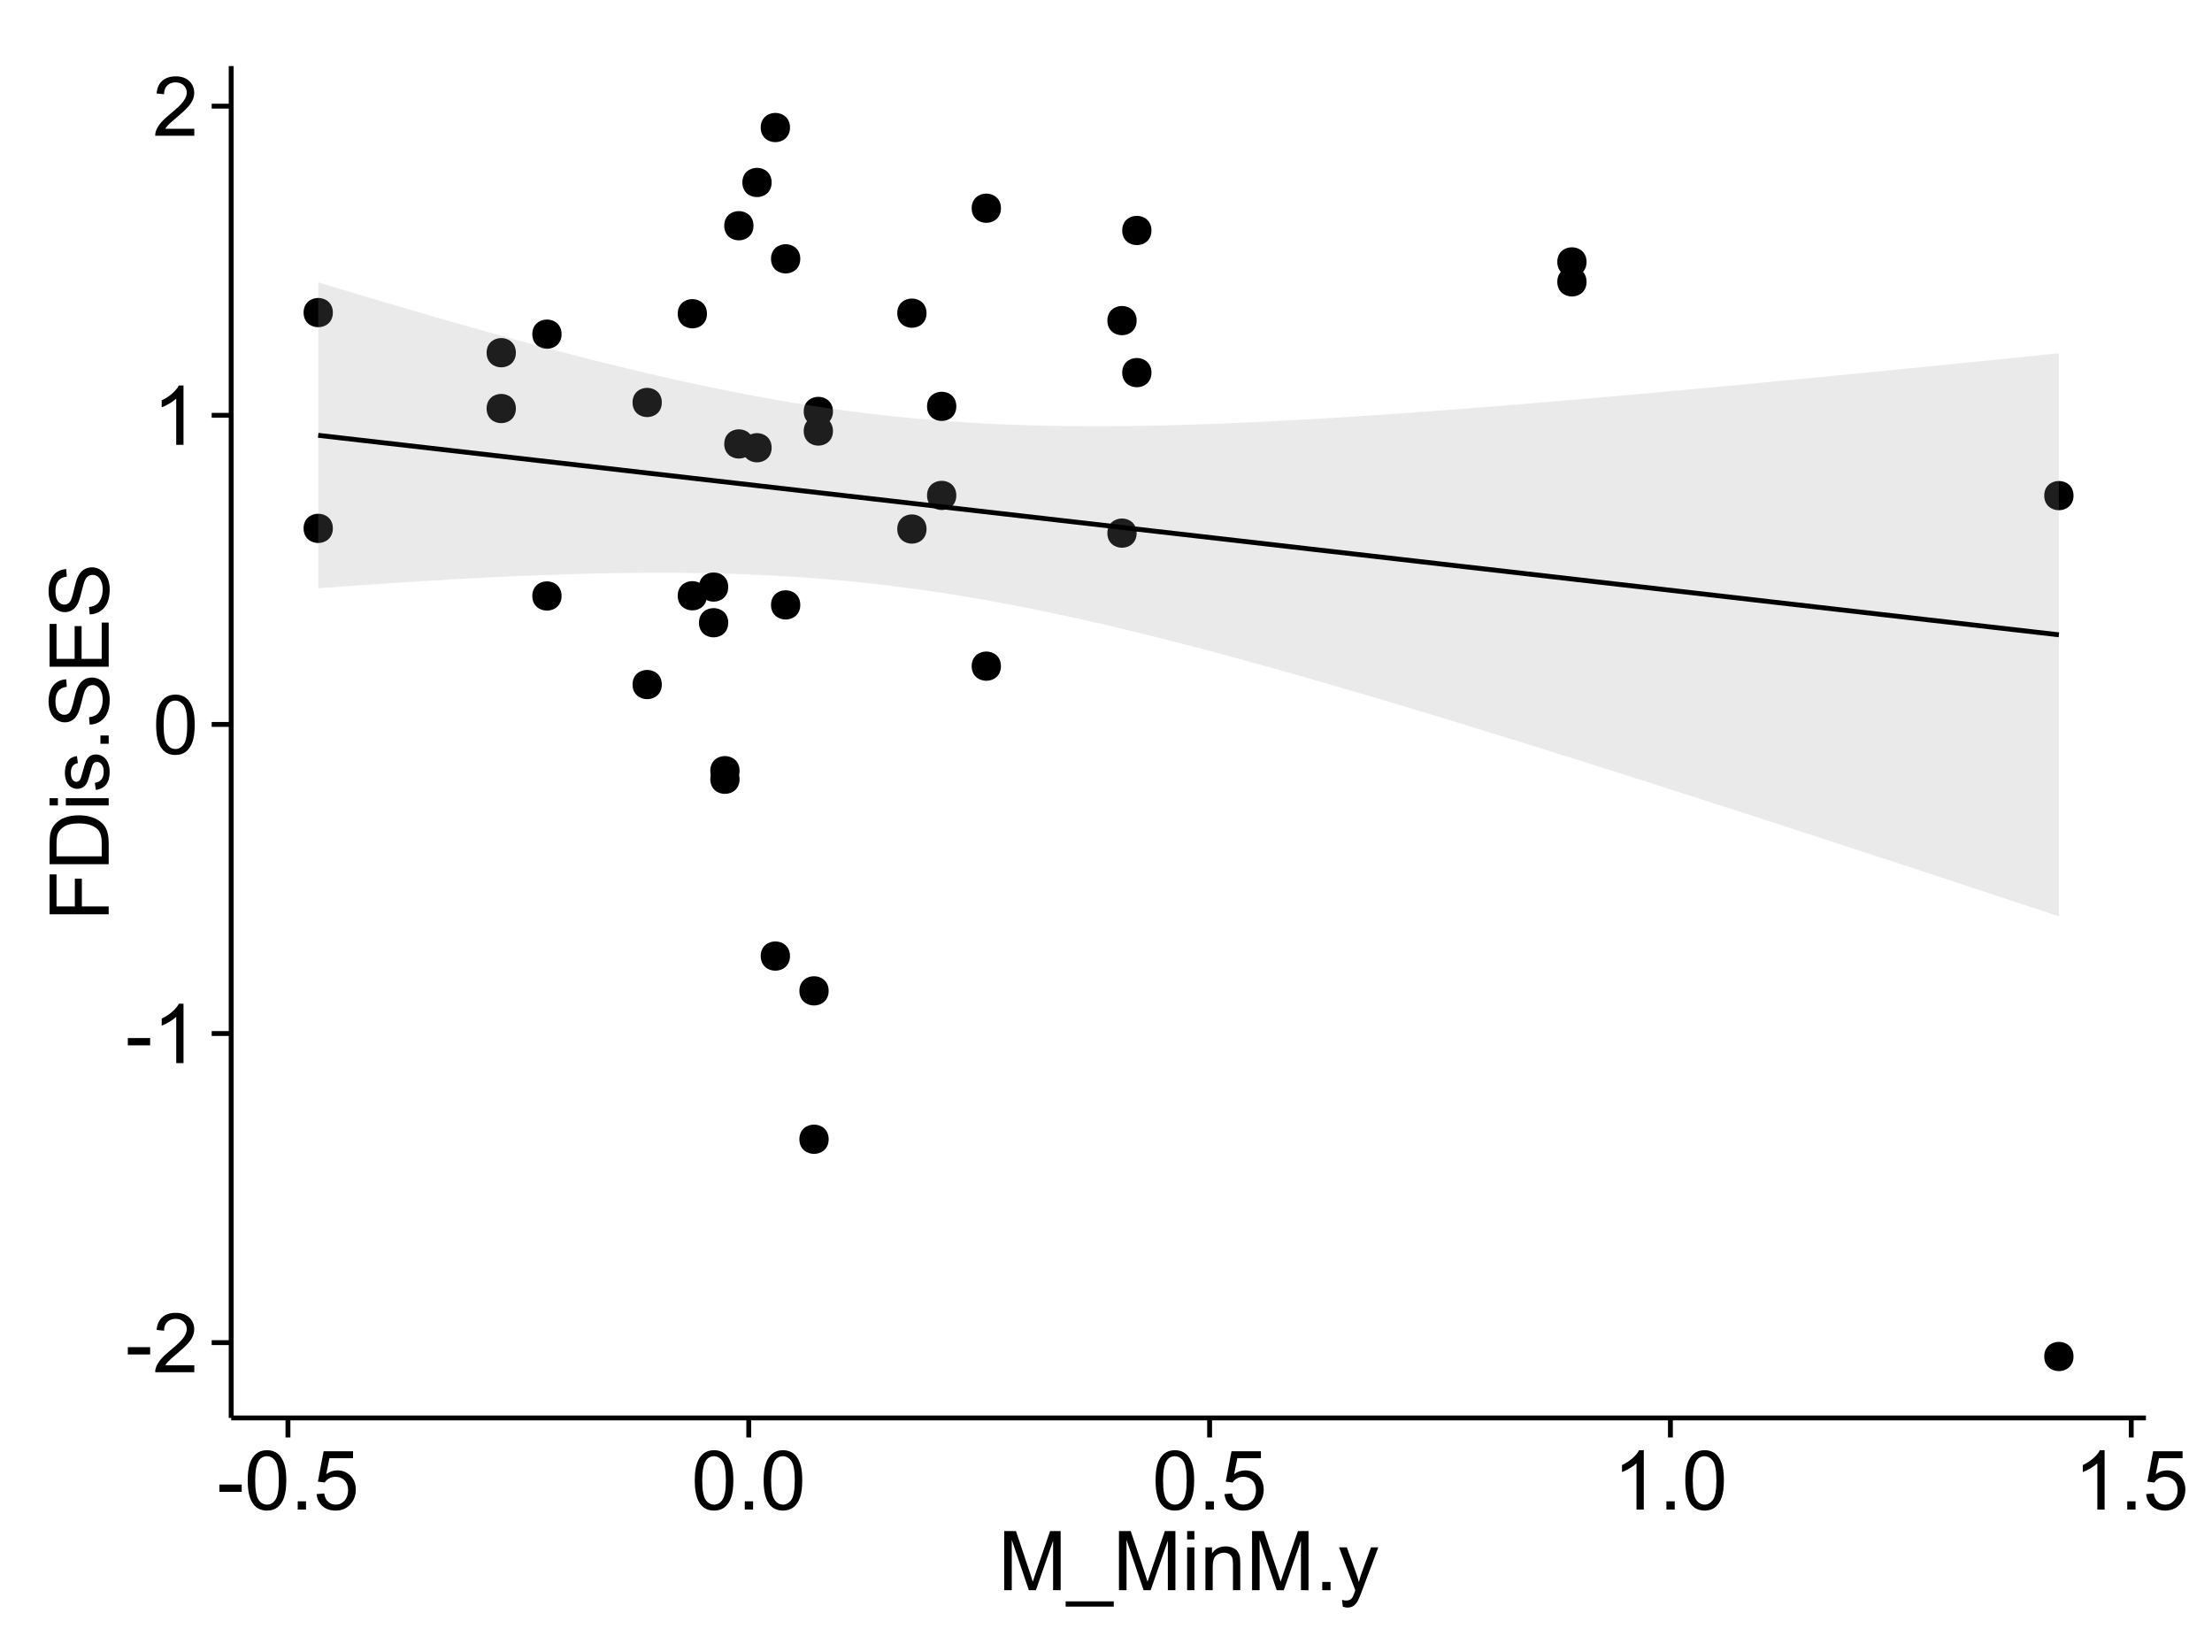 <?xml version="1.0" encoding="UTF-8"?>
<svg xmlns="http://www.w3.org/2000/svg" xmlns:xlink="http://www.w3.org/1999/xlink" width="482pt" height="360pt" viewBox="0 0 482 360" version="1.1">
<defs>
<g>
<symbol overflow="visible" id="glyph0-0">
<path style="stroke:none;" d="M 0.57 -3.867 L 0.57 -5.457 L 5.43 -5.457 L 5.43 -3.867 Z M 0.57 -3.867 "/>
</symbol>
<symbol overflow="visible" id="glyph0-1">
<path style="stroke:none;" d="M 9.062 -1.52 L 9.062 0 L 0.547 0 C 0.531 -0.379 0.594 -0.742 0.73 -1.098 C 0.945 -1.676 1.293 -2.25 1.77 -2.812 C 2.246 -3.375 2.934 -4.023 3.84 -4.766 C 5.238 -5.906 6.188 -6.816 6.68 -7.492 C 7.172 -8.16 7.418 -8.793 7.418 -9.395 C 7.418 -10.02 7.191 -10.551 6.746 -10.98 C 6.293 -11.41 5.711 -11.625 4.992 -11.629 C 4.23 -11.625 3.621 -11.395 3.164 -10.941 C 2.703 -10.48 2.469 -9.848 2.469 -9.043 L 0.844 -9.211 C 0.953 -10.422 1.371 -11.344 2.102 -11.984 C 2.824 -12.617 3.801 -12.938 5.027 -12.938 C 6.262 -12.938 7.238 -12.594 7.961 -11.91 C 8.68 -11.223 9.039 -10.371 9.043 -9.359 C 9.039 -8.84 8.934 -8.336 8.727 -7.84 C 8.512 -7.34 8.164 -6.812 7.676 -6.266 C 7.188 -5.711 6.375 -4.957 5.238 -4 C 4.285 -3.199 3.676 -2.66 3.41 -2.379 C 3.141 -2.094 2.918 -1.805 2.742 -1.52 Z M 9.062 -1.52 "/>
</symbol>
<symbol overflow="visible" id="glyph0-2">
<path style="stroke:none;" d="M 6.707 0 L 5.125 0 L 5.125 -10.082 C 4.742 -9.715 4.242 -9.352 3.625 -8.988 C 3.004 -8.625 2.449 -8.352 1.961 -8.172 L 1.961 -9.703 C 2.844 -10.117 3.617 -10.621 4.281 -11.215 C 4.941 -11.805 5.41 -12.379 5.688 -12.938 L 6.707 -12.938 Z M 6.707 0 "/>
</symbol>
<symbol overflow="visible" id="glyph0-3">
<path style="stroke:none;" d="M 0.746 -6.355 C 0.742 -7.875 0.898 -9.102 1.215 -10.031 C 1.527 -10.961 1.996 -11.676 2.613 -12.18 C 3.23 -12.684 4.008 -12.938 4.949 -12.938 C 5.637 -12.938 6.242 -12.797 6.766 -12.52 C 7.285 -12.238 7.715 -11.836 8.059 -11.316 C 8.395 -10.789 8.664 -10.152 8.859 -9.398 C 9.051 -8.645 9.145 -7.629 9.148 -6.355 C 9.145 -4.84 8.992 -3.617 8.684 -2.691 C 8.371 -1.762 7.906 -1.047 7.289 -0.539 C 6.672 -0.035 5.891 0.215 4.949 0.219 C 3.703 0.215 2.727 -0.227 2.023 -1.117 C 1.168 -2.188 0.742 -3.934 0.746 -6.355 Z M 2.375 -6.355 C 2.371 -4.234 2.621 -2.824 3.117 -2.129 C 3.609 -1.426 4.219 -1.078 4.949 -1.082 C 5.672 -1.078 6.281 -1.43 6.781 -2.137 C 7.273 -2.836 7.523 -4.242 7.523 -6.355 C 7.523 -8.473 7.273 -9.883 6.781 -10.582 C 6.281 -11.277 5.664 -11.625 4.93 -11.629 C 4.199 -11.625 3.621 -11.316 3.191 -10.703 C 2.645 -9.918 2.371 -8.469 2.375 -6.355 Z M 2.375 -6.355 "/>
</symbol>
<symbol overflow="visible" id="glyph0-4">
<path style="stroke:none;" d="M 1.633 0 L 1.633 -1.801 L 3.438 -1.801 L 3.438 0 Z M 1.633 0 "/>
</symbol>
<symbol overflow="visible" id="glyph0-5">
<path style="stroke:none;" d="M 0.746 -3.375 L 2.406 -3.516 C 2.527 -2.707 2.812 -2.098 3.266 -1.691 C 3.711 -1.281 4.254 -1.078 4.887 -1.082 C 5.648 -1.078 6.293 -1.363 6.82 -1.941 C 7.344 -2.512 7.605 -3.273 7.609 -4.227 C 7.605 -5.125 7.352 -5.84 6.848 -6.363 C 6.34 -6.883 5.676 -7.141 4.859 -7.145 C 4.344 -7.141 3.887 -7.027 3.48 -6.797 C 3.07 -6.566 2.746 -6.266 2.516 -5.898 L 1.027 -6.09 L 2.277 -12.711 L 8.684 -12.711 L 8.684 -11.195 L 3.543 -11.195 L 2.848 -7.734 C 3.621 -8.273 4.43 -8.543 5.281 -8.543 C 6.402 -8.543 7.352 -8.152 8.129 -7.371 C 8.898 -6.59 9.285 -5.586 9.289 -4.367 C 9.285 -3.195 8.945 -2.188 8.27 -1.344 C 7.441 -0.301 6.316 0.215 4.887 0.219 C 3.715 0.215 2.758 -0.109 2.016 -0.766 C 1.273 -1.418 0.848 -2.289 0.746 -3.375 Z M 0.746 -3.375 "/>
</symbol>
<symbol overflow="visible" id="glyph0-6">
<path style="stroke:none;" d="M 1.336 0 L 1.336 -12.883 L 3.902 -12.883 L 6.953 -3.762 C 7.23 -2.91 7.434 -2.273 7.566 -1.855 C 7.711 -2.32 7.941 -3.008 8.254 -3.922 L 11.336 -12.883 L 13.633 -12.883 L 13.633 0 L 11.988 0 L 11.988 -10.785 L 8.242 0 L 6.707 0 L 2.98 -10.969 L 2.98 0 Z M 1.336 0 "/>
</symbol>
<symbol overflow="visible" id="glyph0-7">
<path style="stroke:none;" d="M -0.273 3.578 L -0.273 2.434 L 10.211 2.434 L 10.211 3.578 Z M -0.273 3.578 "/>
</symbol>
<symbol overflow="visible" id="glyph0-8">
<path style="stroke:none;" d="M 1.195 -11.066 L 1.195 -12.883 L 2.777 -12.883 L 2.777 -11.066 Z M 1.195 0 L 1.195 -9.336 L 2.777 -9.336 L 2.777 0 Z M 1.195 0 "/>
</symbol>
<symbol overflow="visible" id="glyph0-9">
<path style="stroke:none;" d="M 1.188 0 L 1.188 -9.336 L 2.609 -9.336 L 2.609 -8.008 C 3.293 -9.031 4.285 -9.543 5.582 -9.547 C 6.141 -9.543 6.656 -9.441 7.133 -9.242 C 7.602 -9.035 7.957 -8.77 8.191 -8.445 C 8.426 -8.113 8.59 -7.727 8.684 -7.277 C 8.742 -6.98 8.77 -6.465 8.773 -5.738 L 8.773 0 L 7.188 0 L 7.188 -5.68 C 7.184 -6.32 7.121 -6.801 7.004 -7.121 C 6.879 -7.438 6.66 -7.695 6.348 -7.887 C 6.031 -8.074 5.664 -8.168 5.246 -8.172 C 4.566 -8.168 3.984 -7.953 3.5 -7.531 C 3.008 -7.102 2.766 -6.293 2.77 -5.098 L 2.77 0 Z M 1.188 0 "/>
</symbol>
<symbol overflow="visible" id="glyph0-10">
<path style="stroke:none;" d="M 1.117 3.594 L 0.941 2.109 C 1.285 2.203 1.586 2.25 1.844 2.25 C 2.195 2.25 2.477 2.191 2.691 2.074 C 2.898 1.957 3.07 1.793 3.207 1.582 C 3.305 1.422 3.469 1.027 3.691 0.406 C 3.719 0.312 3.766 0.184 3.832 0.016 L 0.289 -9.336 L 1.996 -9.336 L 3.938 -3.93 C 4.188 -3.238 4.41 -2.516 4.613 -1.766 C 4.793 -2.488 5.012 -3.199 5.266 -3.895 L 7.258 -9.336 L 8.844 -9.336 L 5.289 0.156 C 4.906 1.18 4.609 1.887 4.402 2.277 C 4.117 2.797 3.797 3.18 3.434 3.422 C 3.07 3.664 2.637 3.785 2.137 3.789 C 1.828 3.785 1.488 3.719 1.117 3.594 Z M 1.117 3.594 "/>
</symbol>
<symbol overflow="visible" id="glyph1-0">
<path style="stroke:none;" d="M 0 -1.477 L -12.883 -1.477 L -12.883 -10.168 L -11.363 -10.168 L -11.363 -3.184 L -7.375 -3.184 L -7.375 -9.227 L -5.852 -9.227 L -5.852 -3.184 L 0 -3.18 Z M 0 -1.477 "/>
</symbol>
<symbol overflow="visible" id="glyph1-1">
<path style="stroke:none;" d="M 0 -1.391 L -12.883 -1.391 L -12.883 -5.828 C -12.879 -6.828 -12.816 -7.594 -12.699 -8.121 C -12.527 -8.855 -12.223 -9.484 -11.777 -10.012 C -11.199 -10.688 -10.465 -11.195 -9.574 -11.535 C -8.68 -11.867 -7.656 -12.035 -6.512 -12.039 C -5.527 -12.035 -4.66 -11.922 -3.91 -11.695 C -3.152 -11.469 -2.527 -11.176 -2.035 -10.816 C -1.535 -10.457 -1.145 -10.066 -0.863 -9.645 C -0.574 -9.219 -0.359 -8.703 -0.219 -8.105 C -0.07 -7.504 0 -6.816 0 -6.039 Z M -1.52 -3.094 L -1.52 -5.844 C -1.516 -6.688 -1.598 -7.355 -1.758 -7.844 C -1.914 -8.324 -2.137 -8.711 -2.426 -9 C -2.828 -9.402 -3.371 -9.715 -4.055 -9.941 C -4.734 -10.164 -5.562 -10.277 -6.539 -10.281 C -7.887 -10.277 -8.922 -10.055 -9.645 -9.617 C -10.367 -9.172 -10.852 -8.637 -11.102 -8.008 C -11.273 -7.547 -11.359 -6.812 -11.363 -5.801 L -11.363 -3.094 Z M -1.52 -3.094 "/>
</symbol>
<symbol overflow="visible" id="glyph1-2">
<path style="stroke:none;" d="M -11.066 -1.195 L -12.883 -1.195 L -12.883 -2.777 L -11.066 -2.777 Z M 0 -1.195 L -9.336 -1.195 L -9.336 -2.777 L 0 -2.777 Z M 0 -1.195 "/>
</symbol>
<symbol overflow="visible" id="glyph1-3">
<path style="stroke:none;" d="M -2.785 -0.555 L -3.031 -2.117 C -2.402 -2.203 -1.922 -2.449 -1.59 -2.852 C -1.254 -3.25 -1.09 -3.812 -1.09 -4.535 C -1.09 -5.262 -1.234 -5.801 -1.531 -6.152 C -1.824 -6.504 -2.172 -6.68 -2.574 -6.68 C -2.926 -6.68 -3.207 -6.523 -3.418 -6.215 C -3.555 -5.996 -3.734 -5.457 -3.953 -4.598 C -4.246 -3.434 -4.5 -2.629 -4.715 -2.184 C -4.926 -1.734 -5.223 -1.395 -5.602 -1.164 C -5.98 -0.93 -6.398 -0.812 -6.855 -0.816 C -7.27 -0.812 -7.652 -0.91 -8.012 -1.102 C -8.363 -1.293 -8.66 -1.551 -8.895 -1.883 C -9.074 -2.125 -9.227 -2.461 -9.355 -2.887 C -9.48 -3.309 -9.543 -3.766 -9.547 -4.254 C -9.543 -4.984 -9.438 -5.625 -9.23 -6.184 C -9.016 -6.734 -8.73 -7.145 -8.371 -7.41 C -8.008 -7.672 -7.527 -7.852 -6.926 -7.953 L -6.715 -6.406 C -7.195 -6.332 -7.57 -6.129 -7.84 -5.797 C -8.105 -5.457 -8.238 -4.98 -8.242 -4.367 C -8.238 -3.637 -8.117 -3.121 -7.883 -2.812 C -7.641 -2.5 -7.359 -2.344 -7.039 -2.348 C -6.832 -2.344 -6.648 -2.406 -6.484 -2.539 C -6.312 -2.664 -6.172 -2.867 -6.062 -3.148 C -6.004 -3.301 -5.871 -3.766 -5.66 -4.543 C -5.359 -5.66 -5.113 -6.441 -4.926 -6.887 C -4.734 -7.324 -4.457 -7.672 -4.094 -7.926 C -3.73 -8.176 -3.281 -8.301 -2.742 -8.305 C -2.211 -8.301 -1.711 -8.148 -1.25 -7.844 C -0.781 -7.535 -0.422 -7.09 -0.172 -6.512 C 0.086 -5.926 0.211 -5.27 0.211 -4.543 C 0.211 -3.328 -0.039 -2.406 -0.543 -1.77 C -1.047 -1.133 -1.793 -0.727 -2.785 -0.555 Z M -2.785 -0.555 "/>
</symbol>
<symbol overflow="visible" id="glyph1-4">
<path style="stroke:none;" d="M 0 -1.633 L -1.801 -1.633 L -1.801 -3.438 L 0 -3.438 Z M 0 -1.633 "/>
</symbol>
<symbol overflow="visible" id="glyph1-5">
<path style="stroke:none;" d="M -4.141 -0.809 L -4.281 -2.418 C -3.633 -2.492 -3.102 -2.668 -2.691 -2.949 C -2.277 -3.223 -1.945 -3.656 -1.691 -4.246 C -1.434 -4.828 -1.305 -5.488 -1.309 -6.223 C -1.305 -6.871 -1.402 -7.445 -1.598 -7.945 C -1.789 -8.441 -2.055 -8.809 -2.395 -9.055 C -2.727 -9.297 -3.094 -9.422 -3.496 -9.422 C -3.898 -9.422 -4.25 -9.305 -4.555 -9.07 C -4.852 -8.836 -5.105 -8.449 -5.316 -7.91 C -5.449 -7.562 -5.66 -6.797 -5.945 -5.613 C -6.227 -4.43 -6.496 -3.602 -6.75 -3.129 C -7.07 -2.512 -7.469 -2.051 -7.949 -1.754 C -8.422 -1.449 -8.957 -1.301 -9.555 -1.301 C -10.203 -1.301 -10.812 -1.484 -11.379 -1.855 C -11.941 -2.223 -12.367 -2.762 -12.664 -3.473 C -12.953 -4.18 -13.102 -4.969 -13.105 -5.836 C -13.102 -6.789 -12.945 -7.629 -12.641 -8.363 C -12.328 -9.09 -11.879 -9.652 -11.285 -10.043 C -10.688 -10.434 -10.008 -10.645 -9.254 -10.68 L -9.133 -9.043 C -9.941 -8.953 -10.555 -8.656 -10.977 -8.152 C -11.391 -7.641 -11.602 -6.895 -11.602 -5.906 C -11.602 -4.875 -11.41 -4.121 -11.035 -3.652 C -10.652 -3.176 -10.199 -2.941 -9.668 -2.945 C -9.203 -2.941 -8.82 -3.109 -8.523 -3.445 C -8.223 -3.773 -7.918 -4.629 -7.605 -6.016 C -7.293 -7.398 -7.02 -8.348 -6.785 -8.867 C -6.438 -9.613 -5.996 -10.168 -5.469 -10.527 C -4.938 -10.883 -4.328 -11.062 -3.637 -11.066 C -2.949 -11.062 -2.305 -10.867 -1.699 -10.477 C -1.09 -10.082 -0.617 -9.516 -0.285 -8.781 C 0.051 -8.043 0.215 -7.215 0.219 -6.301 C 0.215 -5.133 0.051 -4.156 -0.289 -3.371 C -0.625 -2.578 -1.137 -1.961 -1.824 -1.516 C -2.504 -1.066 -3.277 -0.832 -4.141 -0.809 Z M -4.141 -0.809 "/>
</symbol>
<symbol overflow="visible" id="glyph1-6">
<path style="stroke:none;" d="M 0 -1.422 L -12.883 -1.426 L -12.883 -10.742 L -11.363 -10.742 L -11.363 -3.129 L -7.418 -3.129 L -7.418 -10.258 L -5.906 -10.258 L -5.906 -3.129 L -1.52 -3.129 L -1.52 -11.039 L 0 -11.039 Z M 0 -1.422 "/>
</symbol>
</g>
<clipPath id="clip1">
  <path d="M 50.375 14.398 L 468.598 14.398 L 468.598 309.953 L 50.375 309.953 Z M 50.375 14.398 "/>
</clipPath>
</defs>
<g id="surface5896">
<rect x="0" y="0" width="482" height="360" style="fill:rgb(100%,100%,100%);fill-opacity:1;stroke:none;"/>
<rect x="0" y="0" width="482" height="360" style="fill:rgb(100%,100%,100%);fill-opacity:1;stroke:none;"/>
<path style="fill:none;stroke-width:1.063;stroke-linecap:round;stroke-linejoin:round;stroke:rgb(100%,100%,100%);stroke-opacity:1;stroke-miterlimit:10;" d="M 0 360 L 482 360 L 482 0 L 0 0 Z M 0 360 "/>
<g clip-path="url(#clip1)" clip-rule="nonzero">
<path style=" stroke:none;fill-rule:nonzero;fill:rgb(100%,100%,100%);fill-opacity:1;" d="M 50.375 308.957 L 467.598 308.957 L 467.598 14.402 L 50.375 14.402 Z M 50.375 308.957 "/>
<path style=" stroke:none;fill-rule:nonzero;fill:rgb(0%,0%,0%);fill-opacity:1;" d="M 179.504 215.902 C 179.504 218.738 175.25 218.738 175.25 215.902 C 175.25 213.066 179.504 213.066 179.504 215.902 "/>
<path style=" stroke:none;fill-rule:nonzero;fill:rgb(0%,0%,0%);fill-opacity:1;" d="M 344.652 57.07 C 344.652 59.902 340.398 59.902 340.398 57.07 C 340.398 54.234 344.652 54.234 344.652 57.07 "/>
<path style=" stroke:none;fill-rule:nonzero;fill:rgb(0%,0%,0%);fill-opacity:1;" d="M 173.316 131.805 C 173.316 134.637 169.066 134.637 169.066 131.805 C 169.066 128.969 173.316 128.969 173.316 131.805 "/>
<path style=" stroke:none;fill-rule:nonzero;fill:rgb(0%,0%,0%);fill-opacity:1;" d="M 344.652 61.414 C 344.652 64.25 340.398 64.25 340.398 61.414 C 340.398 58.578 344.652 58.578 344.652 61.414 "/>
<path style=" stroke:none;fill-rule:nonzero;fill:rgb(0%,0%,0%);fill-opacity:1;" d="M 246.613 69.855 C 246.613 72.691 242.359 72.691 242.359 69.855 C 242.359 67.023 246.613 67.023 246.613 69.855 "/>
<path style=" stroke:none;fill-rule:nonzero;fill:rgb(0%,0%,0%);fill-opacity:1;" d="M 249.844 81.191 C 249.844 84.027 245.594 84.027 245.594 81.191 C 245.594 78.359 249.844 78.359 249.844 81.191 "/>
<path style=" stroke:none;fill-rule:nonzero;fill:rgb(0%,0%,0%);fill-opacity:1;" d="M 249.844 50.219 C 249.844 53.055 245.594 53.055 245.594 50.219 C 245.594 47.383 249.844 47.383 249.844 50.219 "/>
<path style=" stroke:none;fill-rule:nonzero;fill:rgb(0%,0%,0%);fill-opacity:1;" d="M 171.078 208.32 C 171.078 211.152 166.828 211.152 166.828 208.32 C 166.828 205.484 171.078 205.484 171.078 208.32 "/>
<path style=" stroke:none;fill-rule:nonzero;fill:rgb(0%,0%,0%);fill-opacity:1;" d="M 171.078 27.789 C 171.078 30.625 166.828 30.625 166.828 27.789 C 166.828 24.953 171.078 24.953 171.078 27.789 "/>
<path style=" stroke:none;fill-rule:nonzero;fill:rgb(0%,0%,0%);fill-opacity:1;" d="M 160.09 169.797 C 160.09 172.629 155.84 172.629 155.84 169.797 C 155.84 166.961 160.09 166.961 160.09 169.797 "/>
<path style=" stroke:none;fill-rule:nonzero;fill:rgb(0%,0%,0%);fill-opacity:1;" d="M 167.078 97.559 C 167.078 100.395 162.824 100.395 162.824 97.559 C 162.824 94.723 167.078 94.723 167.078 97.559 "/>
<path style=" stroke:none;fill-rule:nonzero;fill:rgb(0%,0%,0%);fill-opacity:1;" d="M 167.078 39.758 C 167.078 42.594 162.824 42.594 162.824 39.758 C 162.824 36.922 167.078 36.922 167.078 39.758 "/>
<path style=" stroke:none;fill-rule:nonzero;fill:rgb(0%,0%,0%);fill-opacity:1;" d="M 217.047 45.371 C 217.047 48.203 212.793 48.203 212.793 45.371 C 212.793 42.535 217.047 42.535 217.047 45.371 "/>
<path style=" stroke:none;fill-rule:nonzero;fill:rgb(0%,0%,0%);fill-opacity:1;" d="M 207.32 88.547 C 207.32 91.379 203.066 91.379 203.066 88.547 C 203.066 85.711 207.32 85.711 207.32 88.547 "/>
<path style=" stroke:none;fill-rule:nonzero;fill:rgb(0%,0%,0%);fill-opacity:1;" d="M 207.32 107.949 C 207.32 110.785 203.066 110.785 203.066 107.949 C 203.066 105.113 207.32 105.113 207.32 107.949 "/>
<path style=" stroke:none;fill-rule:nonzero;fill:rgb(0%,0%,0%);fill-opacity:1;" d="M 111.348 76.852 C 111.348 79.688 107.098 79.688 107.098 76.852 C 107.098 74.02 111.348 74.02 111.348 76.852 "/>
<path style=" stroke:none;fill-rule:nonzero;fill:rgb(0%,0%,0%);fill-opacity:1;" d="M 111.348 89.016 C 111.348 91.852 107.098 91.852 107.098 89.016 C 107.098 86.18 111.348 86.18 111.348 89.016 "/>
<path style=" stroke:none;fill-rule:nonzero;fill:rgb(0%,0%,0%);fill-opacity:1;" d="M 246.613 116.164 C 246.613 118.996 242.359 118.996 242.359 116.164 C 242.359 113.328 246.613 113.328 246.613 116.164 "/>
<path style=" stroke:none;fill-rule:nonzero;fill:rgb(0%,0%,0%);fill-opacity:1;" d="M 217.047 145.148 C 217.047 147.984 212.793 147.984 212.793 145.148 C 212.793 142.316 217.047 142.316 217.047 145.148 "/>
<path style=" stroke:none;fill-rule:nonzero;fill:rgb(0%,0%,0%);fill-opacity:1;" d="M 160.09 167.93 C 160.09 170.762 155.84 170.762 155.84 167.93 C 155.84 165.094 160.09 165.094 160.09 167.93 "/>
<path style=" stroke:none;fill-rule:nonzero;fill:rgb(0%,0%,0%);fill-opacity:1;" d="M 173.316 56.398 C 173.316 59.234 169.066 59.234 169.066 56.398 C 169.066 53.566 173.316 53.566 173.316 56.398 "/>
<path style=" stroke:none;fill-rule:nonzero;fill:rgb(0%,0%,0%);fill-opacity:1;" d="M 179.504 248.23 C 179.504 251.066 175.25 251.066 175.25 248.23 C 175.25 245.398 179.504 245.398 179.504 248.23 "/>
<path style=" stroke:none;fill-rule:nonzero;fill:rgb(0%,0%,0%);fill-opacity:1;" d="M 71.469 68.109 C 71.469 70.945 67.215 70.945 67.215 68.109 C 67.215 65.277 71.469 65.277 71.469 68.109 "/>
<path style=" stroke:none;fill-rule:nonzero;fill:rgb(0%,0%,0%);fill-opacity:1;" d="M 71.469 115.125 C 71.469 117.961 67.215 117.961 67.215 115.125 C 67.215 112.293 71.469 112.293 71.469 115.125 "/>
<path style=" stroke:none;fill-rule:nonzero;fill:rgb(0%,0%,0%);fill-opacity:1;" d="M 450.762 295.566 C 450.762 298.402 446.508 298.402 446.508 295.566 C 446.508 292.73 450.762 292.73 450.762 295.566 "/>
<path style=" stroke:none;fill-rule:nonzero;fill:rgb(0%,0%,0%);fill-opacity:1;" d="M 450.762 107.988 C 450.762 110.824 446.508 110.824 446.508 107.988 C 446.508 105.152 450.762 105.152 450.762 107.988 "/>
<path style=" stroke:none;fill-rule:nonzero;fill:rgb(0%,0%,0%);fill-opacity:1;" d="M 152.988 68.363 C 152.988 71.195 148.738 71.195 148.738 68.363 C 148.738 65.527 152.988 65.527 152.988 68.363 "/>
<path style=" stroke:none;fill-rule:nonzero;fill:rgb(0%,0%,0%);fill-opacity:1;" d="M 152.988 129.812 C 152.988 132.645 148.738 132.645 148.738 129.812 C 148.738 126.977 152.988 126.977 152.988 129.812 "/>
<path style=" stroke:none;fill-rule:nonzero;fill:rgb(0%,0%,0%);fill-opacity:1;" d="M 143.145 87.695 C 143.145 90.531 138.895 90.531 138.895 87.695 C 138.895 84.863 143.145 84.863 143.145 87.695 "/>
<path style=" stroke:none;fill-rule:nonzero;fill:rgb(0%,0%,0%);fill-opacity:1;" d="M 143.145 149.156 C 143.145 151.992 138.895 151.992 138.895 149.156 C 138.895 146.324 143.145 146.324 143.145 149.156 "/>
<path style=" stroke:none;fill-rule:nonzero;fill:rgb(0%,0%,0%);fill-opacity:1;" d="M 157.621 135.691 C 157.621 138.523 153.367 138.523 153.367 135.691 C 153.367 132.855 157.621 132.855 157.621 135.691 "/>
<path style=" stroke:none;fill-rule:nonzero;fill:rgb(0%,0%,0%);fill-opacity:1;" d="M 157.621 127.914 C 157.621 130.746 153.367 130.746 153.367 127.914 C 153.367 125.078 157.621 125.078 157.621 127.914 "/>
<path style=" stroke:none;fill-rule:nonzero;fill:rgb(0%,0%,0%);fill-opacity:1;" d="M 121.309 72.812 C 121.309 75.645 117.055 75.645 117.055 72.812 C 117.055 69.977 121.309 69.977 121.309 72.812 "/>
<path style=" stroke:none;fill-rule:nonzero;fill:rgb(0%,0%,0%);fill-opacity:1;" d="M 121.309 129.859 C 121.309 132.695 117.055 132.695 117.055 129.859 C 117.055 127.027 121.309 127.027 121.309 129.859 "/>
<path style=" stroke:none;fill-rule:nonzero;fill:rgb(0%,0%,0%);fill-opacity:1;" d="M 200.828 68.238 C 200.828 71.07 196.578 71.07 196.578 68.238 C 196.578 65.402 200.828 65.402 200.828 68.238 "/>
<path style=" stroke:none;fill-rule:nonzero;fill:rgb(0%,0%,0%);fill-opacity:1;" d="M 200.828 115.273 C 200.828 118.105 196.578 118.105 196.578 115.273 C 196.578 112.438 200.828 112.438 200.828 115.273 "/>
<path style=" stroke:none;fill-rule:nonzero;fill:rgb(0%,0%,0%);fill-opacity:1;" d="M 163.125 49.184 C 163.125 52.02 158.875 52.02 158.875 49.184 C 158.875 46.352 163.125 46.352 163.125 49.184 "/>
<path style=" stroke:none;fill-rule:nonzero;fill:rgb(0%,0%,0%);fill-opacity:1;" d="M 163.125 96.734 C 163.125 99.57 158.875 99.57 158.875 96.734 C 158.875 93.898 163.125 93.898 163.125 96.734 "/>
<path style=" stroke:none;fill-rule:nonzero;fill:rgb(0%,0%,0%);fill-opacity:1;" d="M 180.441 93.918 C 180.441 96.75 176.191 96.75 176.191 93.918 C 176.191 91.082 180.441 91.082 180.441 93.918 "/>
<path style=" stroke:none;fill-rule:nonzero;fill:rgb(0%,0%,0%);fill-opacity:1;" d="M 180.441 89.648 C 180.441 92.484 176.191 92.484 176.191 89.648 C 176.191 86.816 180.441 86.816 180.441 89.648 "/>
<path style=" stroke:none;fill-rule:nonzero;fill:rgb(0%,0%,0%);fill-opacity:1;" d="M 180.566 215.902 C 180.566 220.152 174.188 220.152 174.188 215.902 C 174.188 211.648 180.566 211.648 180.566 215.902 "/>
<path style=" stroke:none;fill-rule:nonzero;fill:rgb(0%,0%,0%);fill-opacity:1;" d="M 345.715 57.07 C 345.715 61.32 339.336 61.32 339.336 57.07 C 339.336 52.816 345.715 52.816 345.715 57.07 "/>
<path style=" stroke:none;fill-rule:nonzero;fill:rgb(0%,0%,0%);fill-opacity:1;" d="M 174.383 131.805 C 174.383 136.055 168.004 136.055 168.004 131.805 C 168.004 127.551 174.383 127.551 174.383 131.805 "/>
<path style=" stroke:none;fill-rule:nonzero;fill:rgb(0%,0%,0%);fill-opacity:1;" d="M 345.715 61.414 C 345.715 65.668 339.336 65.668 339.336 61.414 C 339.336 57.164 345.715 57.164 345.715 61.414 "/>
<path style=" stroke:none;fill-rule:nonzero;fill:rgb(0%,0%,0%);fill-opacity:1;" d="M 247.676 69.855 C 247.676 74.109 241.297 74.109 241.297 69.855 C 241.297 65.605 247.676 65.605 247.676 69.855 "/>
<path style=" stroke:none;fill-rule:nonzero;fill:rgb(0%,0%,0%);fill-opacity:1;" d="M 250.906 81.191 C 250.906 85.445 244.531 85.445 244.531 81.191 C 244.531 76.941 250.906 76.941 250.906 81.191 "/>
<path style=" stroke:none;fill-rule:nonzero;fill:rgb(0%,0%,0%);fill-opacity:1;" d="M 250.906 50.219 C 250.906 54.473 244.531 54.473 244.531 50.219 C 244.531 45.965 250.906 45.965 250.906 50.219 "/>
<path style=" stroke:none;fill-rule:nonzero;fill:rgb(0%,0%,0%);fill-opacity:1;" d="M 172.141 208.32 C 172.141 212.57 165.762 212.57 165.762 208.32 C 165.762 204.066 172.141 204.066 172.141 208.32 "/>
<path style=" stroke:none;fill-rule:nonzero;fill:rgb(0%,0%,0%);fill-opacity:1;" d="M 172.141 27.789 C 172.141 32.039 165.762 32.039 165.762 27.789 C 165.762 23.535 172.141 23.535 172.141 27.789 "/>
<path style=" stroke:none;fill-rule:nonzero;fill:rgb(0%,0%,0%);fill-opacity:1;" d="M 161.152 169.797 C 161.152 174.047 154.777 174.047 154.777 169.797 C 154.777 165.543 161.152 165.543 161.152 169.797 "/>
<path style=" stroke:none;fill-rule:nonzero;fill:rgb(0%,0%,0%);fill-opacity:1;" d="M 168.141 97.559 C 168.141 101.812 161.762 101.812 161.762 97.559 C 161.762 93.309 168.141 93.309 168.141 97.559 "/>
<path style=" stroke:none;fill-rule:nonzero;fill:rgb(0%,0%,0%);fill-opacity:1;" d="M 168.141 39.758 C 168.141 44.012 161.762 44.012 161.762 39.758 C 161.762 35.508 168.141 35.508 168.141 39.758 "/>
<path style=" stroke:none;fill-rule:nonzero;fill:rgb(0%,0%,0%);fill-opacity:1;" d="M 218.109 45.371 C 218.109 49.621 211.73 49.621 211.73 45.371 C 211.73 41.117 218.109 41.117 218.109 45.371 "/>
<path style=" stroke:none;fill-rule:nonzero;fill:rgb(0%,0%,0%);fill-opacity:1;" d="M 208.383 88.547 C 208.383 92.797 202.004 92.797 202.004 88.547 C 202.004 84.293 208.383 84.293 208.383 88.547 "/>
<path style=" stroke:none;fill-rule:nonzero;fill:rgb(0%,0%,0%);fill-opacity:1;" d="M 208.383 107.949 C 208.383 112.203 202.004 112.203 202.004 107.949 C 202.004 103.699 208.383 103.699 208.383 107.949 "/>
<path style=" stroke:none;fill-rule:nonzero;fill:rgb(0%,0%,0%);fill-opacity:1;" d="M 112.41 76.852 C 112.41 81.105 106.031 81.105 106.031 76.852 C 106.031 72.602 112.41 72.602 112.41 76.852 "/>
<path style=" stroke:none;fill-rule:nonzero;fill:rgb(0%,0%,0%);fill-opacity:1;" d="M 112.41 89.016 C 112.41 93.266 106.031 93.266 106.031 89.016 C 106.031 84.762 112.41 84.762 112.41 89.016 "/>
<path style=" stroke:none;fill-rule:nonzero;fill:rgb(0%,0%,0%);fill-opacity:1;" d="M 247.676 116.164 C 247.676 120.414 241.297 120.414 241.297 116.164 C 241.297 111.91 247.676 111.91 247.676 116.164 "/>
<path style=" stroke:none;fill-rule:nonzero;fill:rgb(0%,0%,0%);fill-opacity:1;" d="M 218.109 145.148 C 218.109 149.402 211.73 149.402 211.73 145.148 C 211.73 140.898 218.109 140.898 218.109 145.148 "/>
<path style=" stroke:none;fill-rule:nonzero;fill:rgb(0%,0%,0%);fill-opacity:1;" d="M 161.152 167.93 C 161.152 172.18 154.777 172.18 154.777 167.93 C 154.777 163.676 161.152 163.676 161.152 167.93 "/>
<path style=" stroke:none;fill-rule:nonzero;fill:rgb(0%,0%,0%);fill-opacity:1;" d="M 174.383 56.398 C 174.383 60.652 168.004 60.652 168.004 56.398 C 168.004 52.148 174.383 52.148 174.383 56.398 "/>
<path style=" stroke:none;fill-rule:nonzero;fill:rgb(0%,0%,0%);fill-opacity:1;" d="M 180.566 248.23 C 180.566 252.484 174.188 252.484 174.188 248.23 C 174.188 243.98 180.566 243.98 180.566 248.23 "/>
<path style=" stroke:none;fill-rule:nonzero;fill:rgb(0%,0%,0%);fill-opacity:1;" d="M 72.531 68.109 C 72.531 72.363 66.152 72.363 66.152 68.109 C 66.152 63.859 72.531 63.859 72.531 68.109 "/>
<path style=" stroke:none;fill-rule:nonzero;fill:rgb(0%,0%,0%);fill-opacity:1;" d="M 72.531 115.125 C 72.531 119.379 66.152 119.379 66.152 115.125 C 66.152 110.875 72.531 110.875 72.531 115.125 "/>
<path style=" stroke:none;fill-rule:nonzero;fill:rgb(0%,0%,0%);fill-opacity:1;" d="M 451.824 295.566 C 451.824 299.82 445.445 299.82 445.445 295.566 C 445.445 291.316 451.824 291.316 451.824 295.566 "/>
<path style=" stroke:none;fill-rule:nonzero;fill:rgb(0%,0%,0%);fill-opacity:1;" d="M 451.824 107.988 C 451.824 112.242 445.445 112.242 445.445 107.988 C 445.445 103.738 451.824 103.738 451.824 107.988 "/>
<path style=" stroke:none;fill-rule:nonzero;fill:rgb(0%,0%,0%);fill-opacity:1;" d="M 154.051 68.363 C 154.051 72.613 147.676 72.613 147.676 68.363 C 147.676 64.109 154.051 64.109 154.051 68.363 "/>
<path style=" stroke:none;fill-rule:nonzero;fill:rgb(0%,0%,0%);fill-opacity:1;" d="M 154.051 129.812 C 154.051 134.062 147.676 134.062 147.676 129.812 C 147.676 125.559 154.051 125.559 154.051 129.812 "/>
<path style=" stroke:none;fill-rule:nonzero;fill:rgb(0%,0%,0%);fill-opacity:1;" d="M 144.211 87.695 C 144.211 91.949 137.832 91.949 137.832 87.695 C 137.832 83.445 144.211 83.445 144.211 87.695 "/>
<path style=" stroke:none;fill-rule:nonzero;fill:rgb(0%,0%,0%);fill-opacity:1;" d="M 144.211 149.156 C 144.211 153.41 137.832 153.41 137.832 149.156 C 137.832 144.906 144.211 144.906 144.211 149.156 "/>
<path style=" stroke:none;fill-rule:nonzero;fill:rgb(0%,0%,0%);fill-opacity:1;" d="M 158.684 135.691 C 158.684 139.941 152.305 139.941 152.305 135.691 C 152.305 131.438 158.684 131.438 158.684 135.691 "/>
<path style=" stroke:none;fill-rule:nonzero;fill:rgb(0%,0%,0%);fill-opacity:1;" d="M 158.684 127.914 C 158.684 132.164 152.305 132.164 152.305 127.914 C 152.305 123.66 158.684 123.66 158.684 127.914 "/>
<path style=" stroke:none;fill-rule:nonzero;fill:rgb(0%,0%,0%);fill-opacity:1;" d="M 122.371 72.812 C 122.371 77.062 115.992 77.062 115.992 72.812 C 115.992 68.559 122.371 68.559 122.371 72.812 "/>
<path style=" stroke:none;fill-rule:nonzero;fill:rgb(0%,0%,0%);fill-opacity:1;" d="M 122.371 129.859 C 122.371 134.113 115.992 134.113 115.992 129.859 C 115.992 125.609 122.371 125.609 122.371 129.859 "/>
<path style=" stroke:none;fill-rule:nonzero;fill:rgb(0%,0%,0%);fill-opacity:1;" d="M 201.895 68.238 C 201.895 72.488 195.516 72.488 195.516 68.238 C 195.516 63.984 201.895 63.984 201.895 68.238 "/>
<path style=" stroke:none;fill-rule:nonzero;fill:rgb(0%,0%,0%);fill-opacity:1;" d="M 201.895 115.273 C 201.895 119.523 195.516 119.523 195.516 115.273 C 195.516 111.02 201.895 111.02 201.895 115.273 "/>
<path style=" stroke:none;fill-rule:nonzero;fill:rgb(0%,0%,0%);fill-opacity:1;" d="M 164.188 49.184 C 164.188 53.438 157.812 53.438 157.812 49.184 C 157.812 44.934 164.188 44.934 164.188 49.184 "/>
<path style=" stroke:none;fill-rule:nonzero;fill:rgb(0%,0%,0%);fill-opacity:1;" d="M 164.188 96.734 C 164.188 100.984 157.812 100.984 157.812 96.734 C 157.812 92.48 164.188 92.48 164.188 96.734 "/>
<path style=" stroke:none;fill-rule:nonzero;fill:rgb(0%,0%,0%);fill-opacity:1;" d="M 181.504 93.918 C 181.504 98.168 175.129 98.168 175.129 93.918 C 175.129 89.664 181.504 89.664 181.504 93.918 "/>
<path style=" stroke:none;fill-rule:nonzero;fill:rgb(0%,0%,0%);fill-opacity:1;" d="M 181.504 89.648 C 181.504 93.902 175.129 93.902 175.129 89.648 C 175.129 85.398 181.504 85.398 181.504 89.648 "/>
<path style=" stroke:none;fill-rule:nonzero;fill:rgb(60%,60%,60%);fill-opacity:0.2;" d="M 69.34 61.52 L 74.141 62.973 L 78.945 64.414 L 83.746 65.84 L 88.547 67.254 L 93.348 68.652 L 98.148 70.035 L 102.949 71.398 L 107.75 72.742 L 112.551 74.062 L 117.352 75.363 L 122.152 76.633 L 126.957 77.875 L 131.758 79.09 L 136.559 80.266 L 141.359 81.41 L 146.16 82.512 L 150.961 83.57 L 155.762 84.582 L 160.562 85.543 L 165.363 86.453 L 170.168 87.309 L 174.969 88.105 L 179.77 88.84 L 184.57 89.512 L 189.371 90.121 L 194.172 90.664 L 198.973 91.145 L 203.773 91.562 L 208.574 91.918 L 213.375 92.211 L 218.18 92.449 L 222.98 92.629 L 227.781 92.758 L 232.582 92.836 L 237.383 92.871 L 242.184 92.863 L 246.984 92.816 L 251.785 92.73 L 256.586 92.613 L 261.391 92.465 L 266.191 92.289 L 270.992 92.09 L 275.793 91.863 L 280.594 91.617 L 285.395 91.352 L 290.195 91.066 L 294.996 90.766 L 299.797 90.449 L 304.598 90.121 L 309.402 89.777 L 314.203 89.422 L 319.004 89.059 L 323.805 88.68 L 328.605 88.297 L 333.406 87.902 L 338.207 87.504 L 343.008 87.094 L 347.809 86.68 L 352.613 86.258 L 357.414 85.832 L 362.215 85.398 L 367.016 84.961 L 376.617 84.07 L 386.219 83.164 L 395.82 82.242 L 400.625 81.777 L 405.426 81.309 L 410.227 80.836 L 424.629 79.406 L 439.031 77.953 L 443.836 77.465 L 448.637 76.977 L 448.637 199.664 L 443.836 198.07 L 439.031 196.484 L 429.43 193.312 L 424.629 191.73 L 415.027 188.574 L 405.426 185.426 L 400.625 183.859 L 395.82 182.293 L 386.219 179.168 L 381.418 177.613 L 376.617 176.062 L 371.816 174.516 L 367.016 172.973 L 362.215 171.434 L 357.414 169.898 L 352.613 168.371 L 347.809 166.848 L 343.008 165.332 L 338.207 163.824 L 333.406 162.324 L 328.605 160.828 L 323.805 159.344 L 319.004 157.871 L 314.203 156.402 L 309.402 154.949 L 304.598 153.504 L 299.797 152.074 L 294.996 150.66 L 290.195 149.258 L 285.395 147.871 L 280.594 146.504 L 275.793 145.16 L 270.992 143.832 L 266.191 142.531 L 261.391 141.254 L 256.586 140.008 L 251.785 138.789 L 246.984 137.605 L 242.184 136.457 L 237.383 135.348 L 232.582 134.281 L 227.781 133.262 L 222.98 132.289 L 218.18 131.371 L 213.375 130.504 L 208.574 129.699 L 203.773 128.953 L 198.973 128.27 L 194.172 127.648 L 189.371 127.094 L 184.57 126.602 L 179.77 126.176 L 174.969 125.809 L 170.168 125.504 L 165.363 125.258 L 160.562 125.066 L 155.762 124.93 L 150.961 124.844 L 146.16 124.801 L 141.359 124.801 L 136.559 124.844 L 131.758 124.922 L 126.957 125.031 L 122.152 125.176 L 117.352 125.344 L 112.551 125.543 L 107.75 125.766 L 102.949 126.008 L 98.148 126.27 L 93.348 126.551 L 88.547 126.848 L 83.746 127.164 L 78.945 127.492 L 74.141 127.832 L 69.34 128.184 Z M 69.34 61.52 "/>
<path style="fill:none;stroke-width:1.063;stroke-linecap:butt;stroke-linejoin:round;stroke:rgb(0%,0%,0%);stroke-opacity:1;stroke-miterlimit:1;" d="M 69.34 94.852 L 74.141 95.402 L 78.945 95.953 L 83.746 96.504 L 88.547 97.051 L 117.352 100.355 L 122.152 100.902 L 126.957 101.453 L 150.961 104.207 L 155.762 104.754 L 165.363 105.855 L 170.168 106.406 L 184.57 108.059 L 189.371 108.605 L 213.375 111.359 L 218.18 111.91 L 222.98 112.457 L 251.785 115.762 L 256.586 116.309 L 261.391 116.859 L 285.395 119.613 L 290.195 120.16 L 304.598 121.812 L 309.402 122.363 L 319.004 123.465 L 323.805 124.012 L 347.809 126.766 L 352.613 127.316 L 357.414 127.863 L 386.219 131.168 L 391.02 131.715 L 395.82 132.266 L 400.625 132.816 L 419.828 135.02 L 424.629 135.566 L 439.031 137.219 L 443.836 137.77 L 448.637 138.32 "/>
</g>
<path style="fill:none;stroke-width:1.063;stroke-linecap:butt;stroke-linejoin:round;stroke:rgb(0%,0%,0%);stroke-opacity:1;stroke-miterlimit:10;" d="M 50.375 308.957 L 50.375 14.398 "/>
<g style="fill:rgb(0%,0%,0%);fill-opacity:1;">
  <use xlink:href="#glyph0-0" x="27.285" y="298.992"/>
  <use xlink:href="#glyph0-1" x="33.279" y="298.992"/>
</g>
<g style="fill:rgb(0%,0%,0%);fill-opacity:1;">
  <use xlink:href="#glyph0-0" x="27.285" y="231.641"/>
  <use xlink:href="#glyph0-2" x="33.279" y="231.641"/>
</g>
<g style="fill:rgb(0%,0%,0%);fill-opacity:1;">
  <use xlink:href="#glyph0-3" x="33.277" y="164.285"/>
</g>
<g style="fill:rgb(0%,0%,0%);fill-opacity:1;">
  <use xlink:href="#glyph0-2" x="33.277" y="96.93"/>
</g>
<g style="fill:rgb(0%,0%,0%);fill-opacity:1;">
  <use xlink:href="#glyph0-1" x="33.277" y="29.574"/>
</g>
<path style="fill:none;stroke-width:1.063;stroke-linecap:butt;stroke-linejoin:round;stroke:rgb(0%,0%,0%);stroke-opacity:1;stroke-miterlimit:10;" d="M 46.125 292.551 L 50.375 292.551 "/>
<path style="fill:none;stroke-width:1.063;stroke-linecap:butt;stroke-linejoin:round;stroke:rgb(0%,0%,0%);stroke-opacity:1;stroke-miterlimit:10;" d="M 46.125 225.195 L 50.375 225.195 "/>
<path style="fill:none;stroke-width:1.063;stroke-linecap:butt;stroke-linejoin:round;stroke:rgb(0%,0%,0%);stroke-opacity:1;stroke-miterlimit:10;" d="M 46.125 157.844 L 50.375 157.844 "/>
<path style="fill:none;stroke-width:1.063;stroke-linecap:butt;stroke-linejoin:round;stroke:rgb(0%,0%,0%);stroke-opacity:1;stroke-miterlimit:10;" d="M 46.125 90.488 L 50.375 90.488 "/>
<path style="fill:none;stroke-width:1.063;stroke-linecap:butt;stroke-linejoin:round;stroke:rgb(0%,0%,0%);stroke-opacity:1;stroke-miterlimit:10;" d="M 46.125 23.133 L 50.375 23.133 "/>
<path style="fill:none;stroke-width:1.063;stroke-linecap:butt;stroke-linejoin:round;stroke:rgb(0%,0%,0%);stroke-opacity:1;stroke-miterlimit:10;" d="M 50.375 308.957 L 467.602 308.957 "/>
<path style="fill:none;stroke-width:1.063;stroke-linecap:butt;stroke-linejoin:round;stroke:rgb(0%,0%,0%);stroke-opacity:1;stroke-miterlimit:10;" d="M 62.746 313.207 L 62.746 308.957 "/>
<path style="fill:none;stroke-width:1.063;stroke-linecap:butt;stroke-linejoin:round;stroke:rgb(0%,0%,0%);stroke-opacity:1;stroke-miterlimit:10;" d="M 163.16 313.207 L 163.16 308.957 "/>
<path style="fill:none;stroke-width:1.063;stroke-linecap:butt;stroke-linejoin:round;stroke:rgb(0%,0%,0%);stroke-opacity:1;stroke-miterlimit:10;" d="M 263.574 313.207 L 263.574 308.957 "/>
<path style="fill:none;stroke-width:1.063;stroke-linecap:butt;stroke-linejoin:round;stroke:rgb(0%,0%,0%);stroke-opacity:1;stroke-miterlimit:10;" d="M 363.988 313.207 L 363.988 308.957 "/>
<path style="fill:none;stroke-width:1.063;stroke-linecap:butt;stroke-linejoin:round;stroke:rgb(0%,0%,0%);stroke-opacity:1;stroke-miterlimit:10;" d="M 464.402 313.207 L 464.402 308.957 "/>
<g style="fill:rgb(0%,0%,0%);fill-opacity:1;">
  <use xlink:href="#glyph0-0" x="47.238" y="328.926"/>
  <use xlink:href="#glyph0-3" x="53.232" y="328.926"/>
  <use xlink:href="#glyph0-4" x="63.243" y="328.926"/>
  <use xlink:href="#glyph0-5" x="68.244" y="328.926"/>
</g>
<g style="fill:rgb(0%,0%,0%);fill-opacity:1;">
  <use xlink:href="#glyph0-3" x="150.648" y="328.926"/>
  <use xlink:href="#glyph0-4" x="160.659" y="328.926"/>
  <use xlink:href="#glyph0-3" x="165.66" y="328.926"/>
</g>
<g style="fill:rgb(0%,0%,0%);fill-opacity:1;">
  <use xlink:href="#glyph0-3" x="251.062" y="328.926"/>
  <use xlink:href="#glyph0-4" x="261.073" y="328.926"/>
  <use xlink:href="#glyph0-5" x="266.074" y="328.926"/>
</g>
<g style="fill:rgb(0%,0%,0%);fill-opacity:1;">
  <use xlink:href="#glyph0-2" x="351.477" y="328.926"/>
  <use xlink:href="#glyph0-4" x="361.487" y="328.926"/>
  <use xlink:href="#glyph0-3" x="366.488" y="328.926"/>
</g>
<g style="fill:rgb(0%,0%,0%);fill-opacity:1;">
  <use xlink:href="#glyph0-2" x="451.891" y="328.926"/>
  <use xlink:href="#glyph0-4" x="461.901" y="328.926"/>
  <use xlink:href="#glyph0-5" x="466.902" y="328.926"/>
</g>
<g style="fill:rgb(0%,0%,0%);fill-opacity:1;">
  <use xlink:href="#glyph0-6" x="217.484" y="346.492"/>
  <use xlink:href="#glyph0-7" x="232.479" y="346.492"/>
  <use xlink:href="#glyph0-6" x="242.489" y="346.492"/>
  <use xlink:href="#glyph0-8" x="257.483" y="346.492"/>
  <use xlink:href="#glyph0-9" x="261.482" y="346.492"/>
  <use xlink:href="#glyph0-6" x="271.493" y="346.492"/>
  <use xlink:href="#glyph0-4" x="286.487" y="346.492"/>
  <use xlink:href="#glyph0-10" x="291.488" y="346.492"/>
</g>
<g style="fill:rgb(0%,0%,0%);fill-opacity:1;">
  <use xlink:href="#glyph1-0" x="23.684" y="200.688"/>
  <use xlink:href="#glyph1-1" x="23.684" y="189.692"/>
  <use xlink:href="#glyph1-2" x="23.684" y="176.693"/>
  <use xlink:href="#glyph1-3" x="23.684" y="172.694"/>
  <use xlink:href="#glyph1-4" x="23.684" y="163.694"/>
  <use xlink:href="#glyph1-5" x="23.684" y="158.693"/>
  <use xlink:href="#glyph1-6" x="23.684" y="146.688"/>
  <use xlink:href="#glyph1-5" x="23.684" y="134.682"/>
</g>
</g>
</svg>
